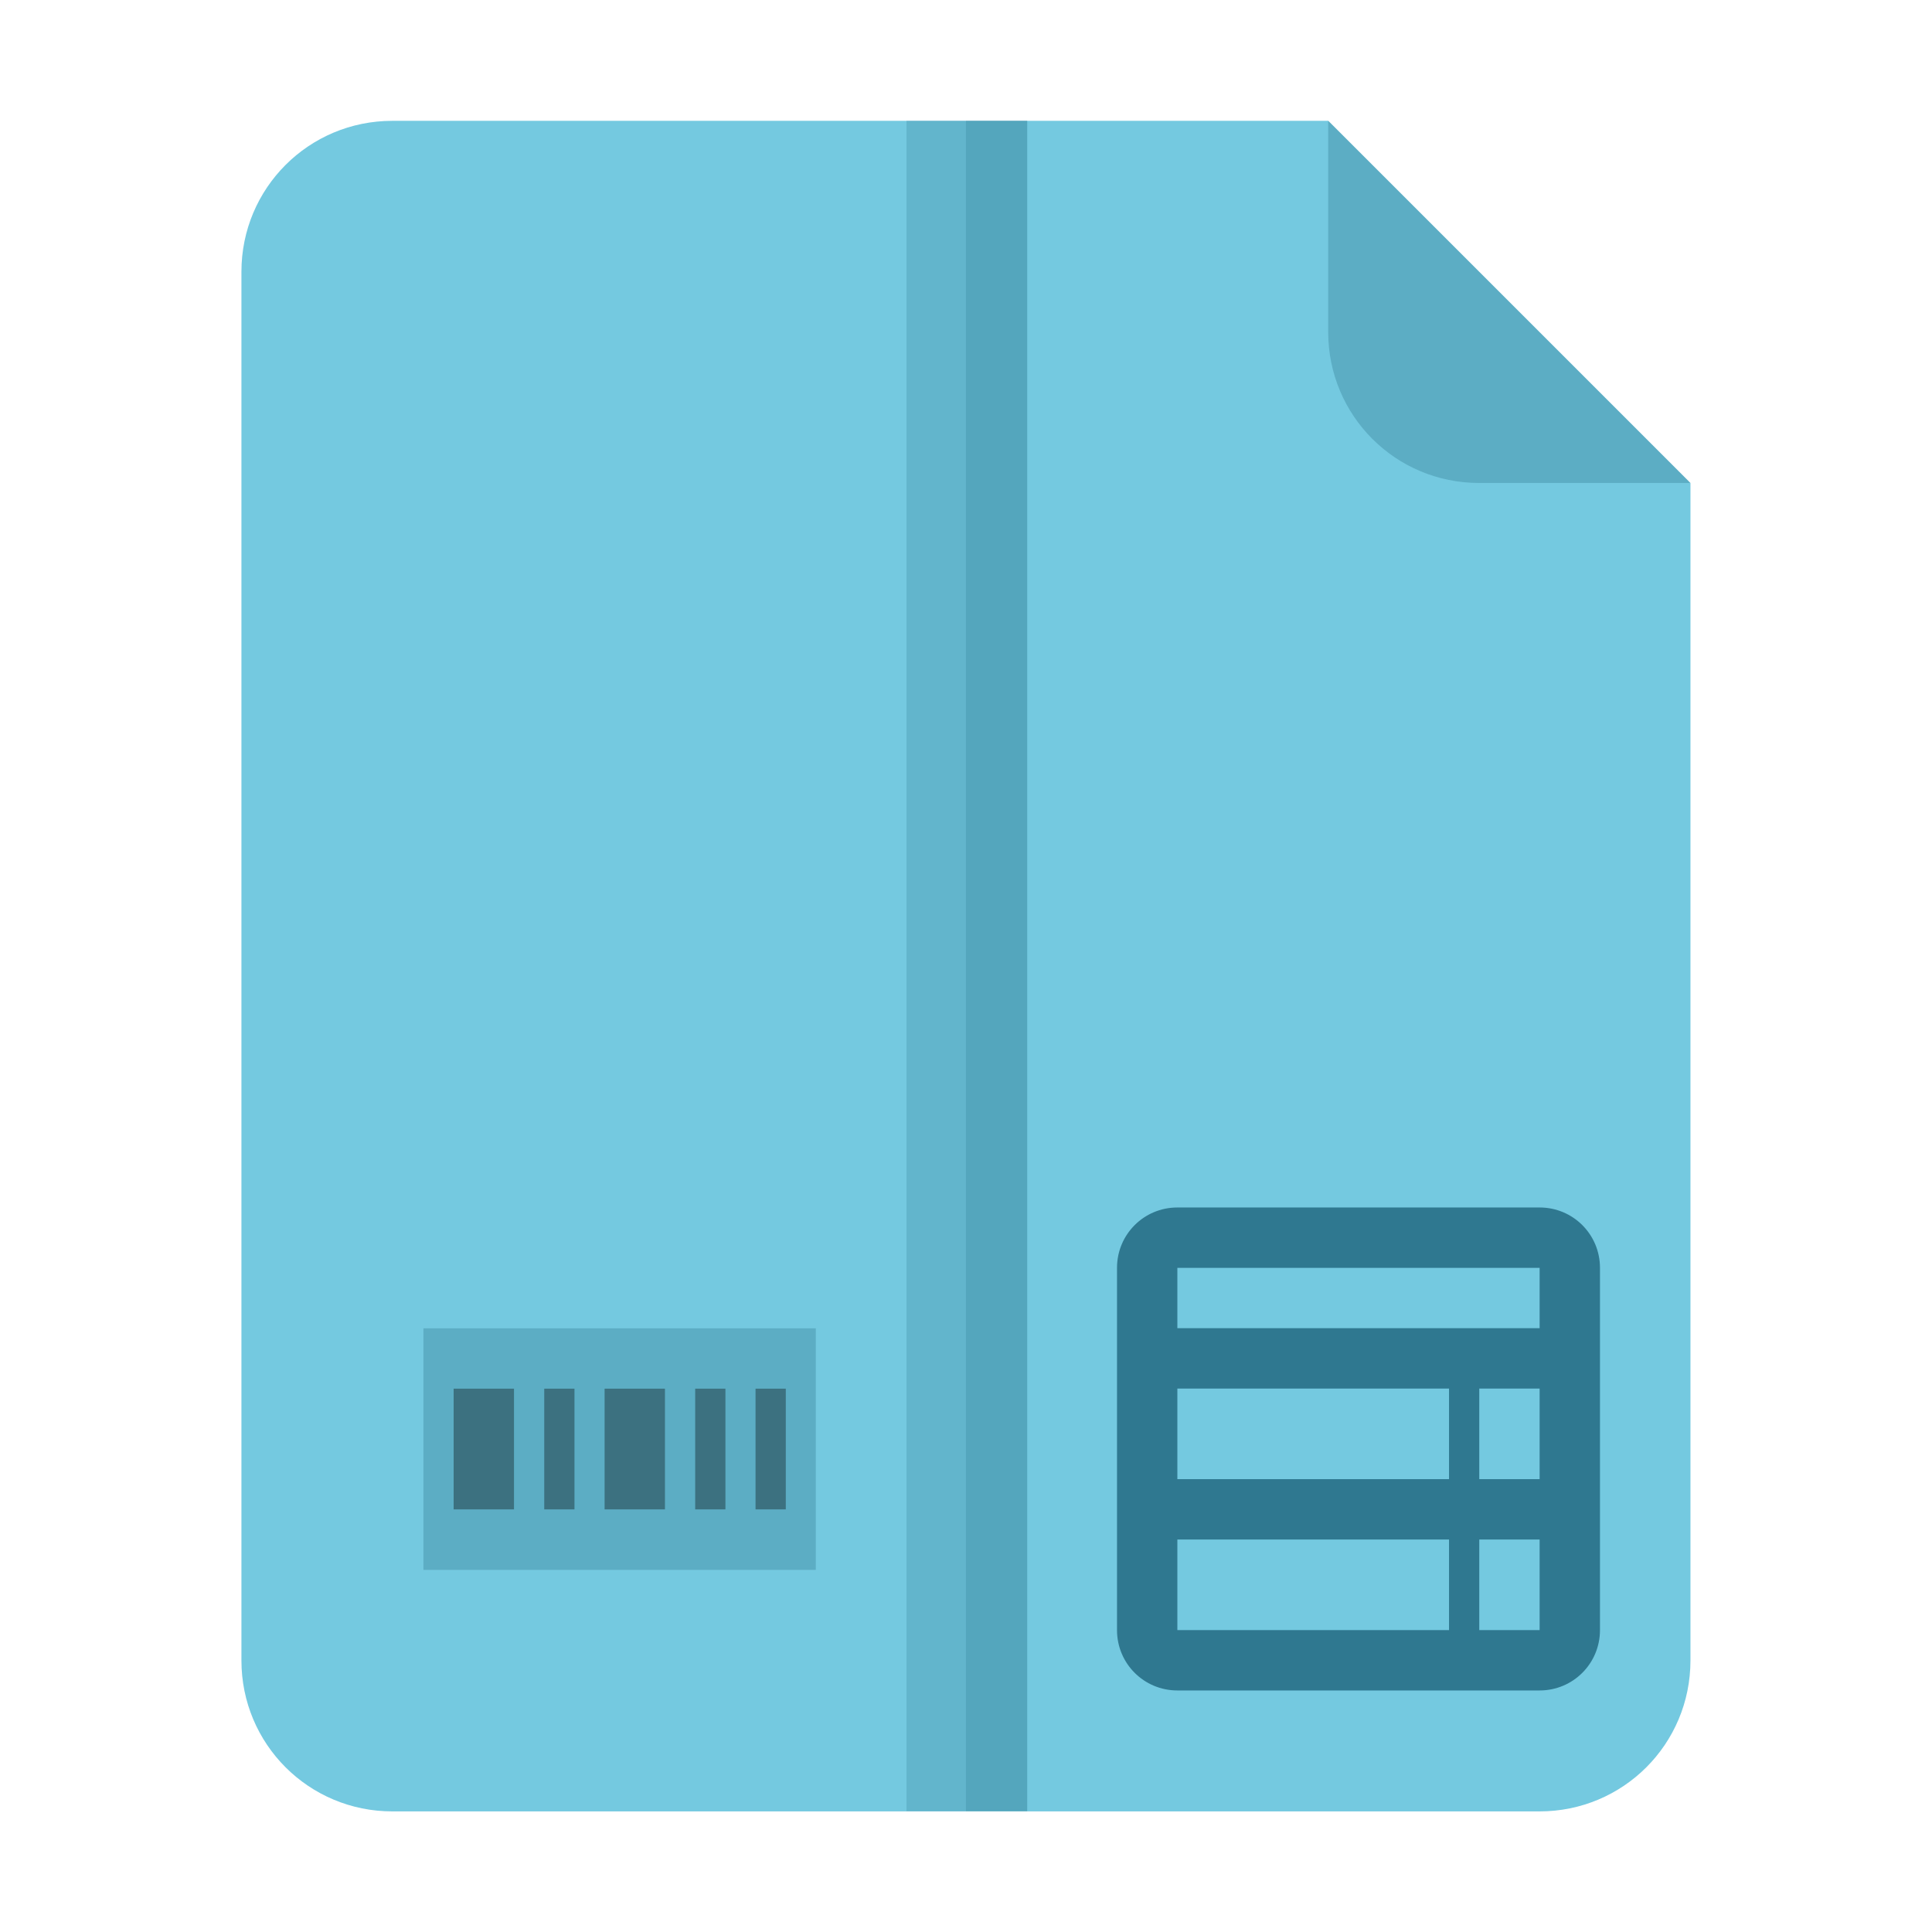 <svg width="64" height="64" version="1.1" viewBox="0 0 16.933 16.933" xmlns="http://www.w3.org/2000/svg">
 <path d="m3.439 1.059c-0.733 0-1.323 0.59-1.323 1.323v12.171c0 0.733 0.59 1.323 1.323 1.323h10.054c0.733 0 1.323-0.59 1.323-1.323v-10.319l-3.175-3.175z" fill="#74c9e0" fill-rule="evenodd" stroke-width="1" style="paint-order:stroke fill markers"/>
 <g fill="#2f7890">
  <path d="m14.816 4.233-3.175-3.175v1.852c0 0.733 0.59 1.323 1.323 1.323z" fill-rule="evenodd" opacity=".35" style="paint-order:stroke fill markers"/>
  <rect x="7.945" y="1.058" width="1.058" height="14.816" color="#000000" opacity=".25"/>
  <rect x="3.711" y="11.642" width="3.439" height="2.117" color="#000000" opacity=".35"/>
 </g>
 <path d="m3.976 12.171v1.058h0.529v-1.058zm0.794 0v1.058h0.265v-1.058zm0.529 0v1.058h0.529v-1.058zm0.794 0v1.058h0.265v-1.058zm0.529 0v1.058h0.265v-1.058z" color="#000000" opacity=".35"/>
 <rect x="8.466" y="1.058" width=".537" height="14.816" color="#000000" fill="#2f7890" opacity=".25"/>
 <path d="m10.319 10.583c-0.293 0-0.529 0.236-0.529 0.529v3.175c0 0.293 0.236 0.529 0.529 0.529h3.175c0.293 0 0.529-0.236 0.529-0.529v-3.175c0-0.293-0.236-0.529-0.529-0.529zm0 0.529h3.175v0.529h-3.175zm0 1.058h2.381v0.794h-2.381zm2.646 0h0.529v0.794h-0.529zm-2.646 1.323h2.381v0.794h-2.381zm2.646 0h0.529v0.794h-0.529z" fill="#2f7890" style="paint-order:fill markers stroke"/>
</svg>
